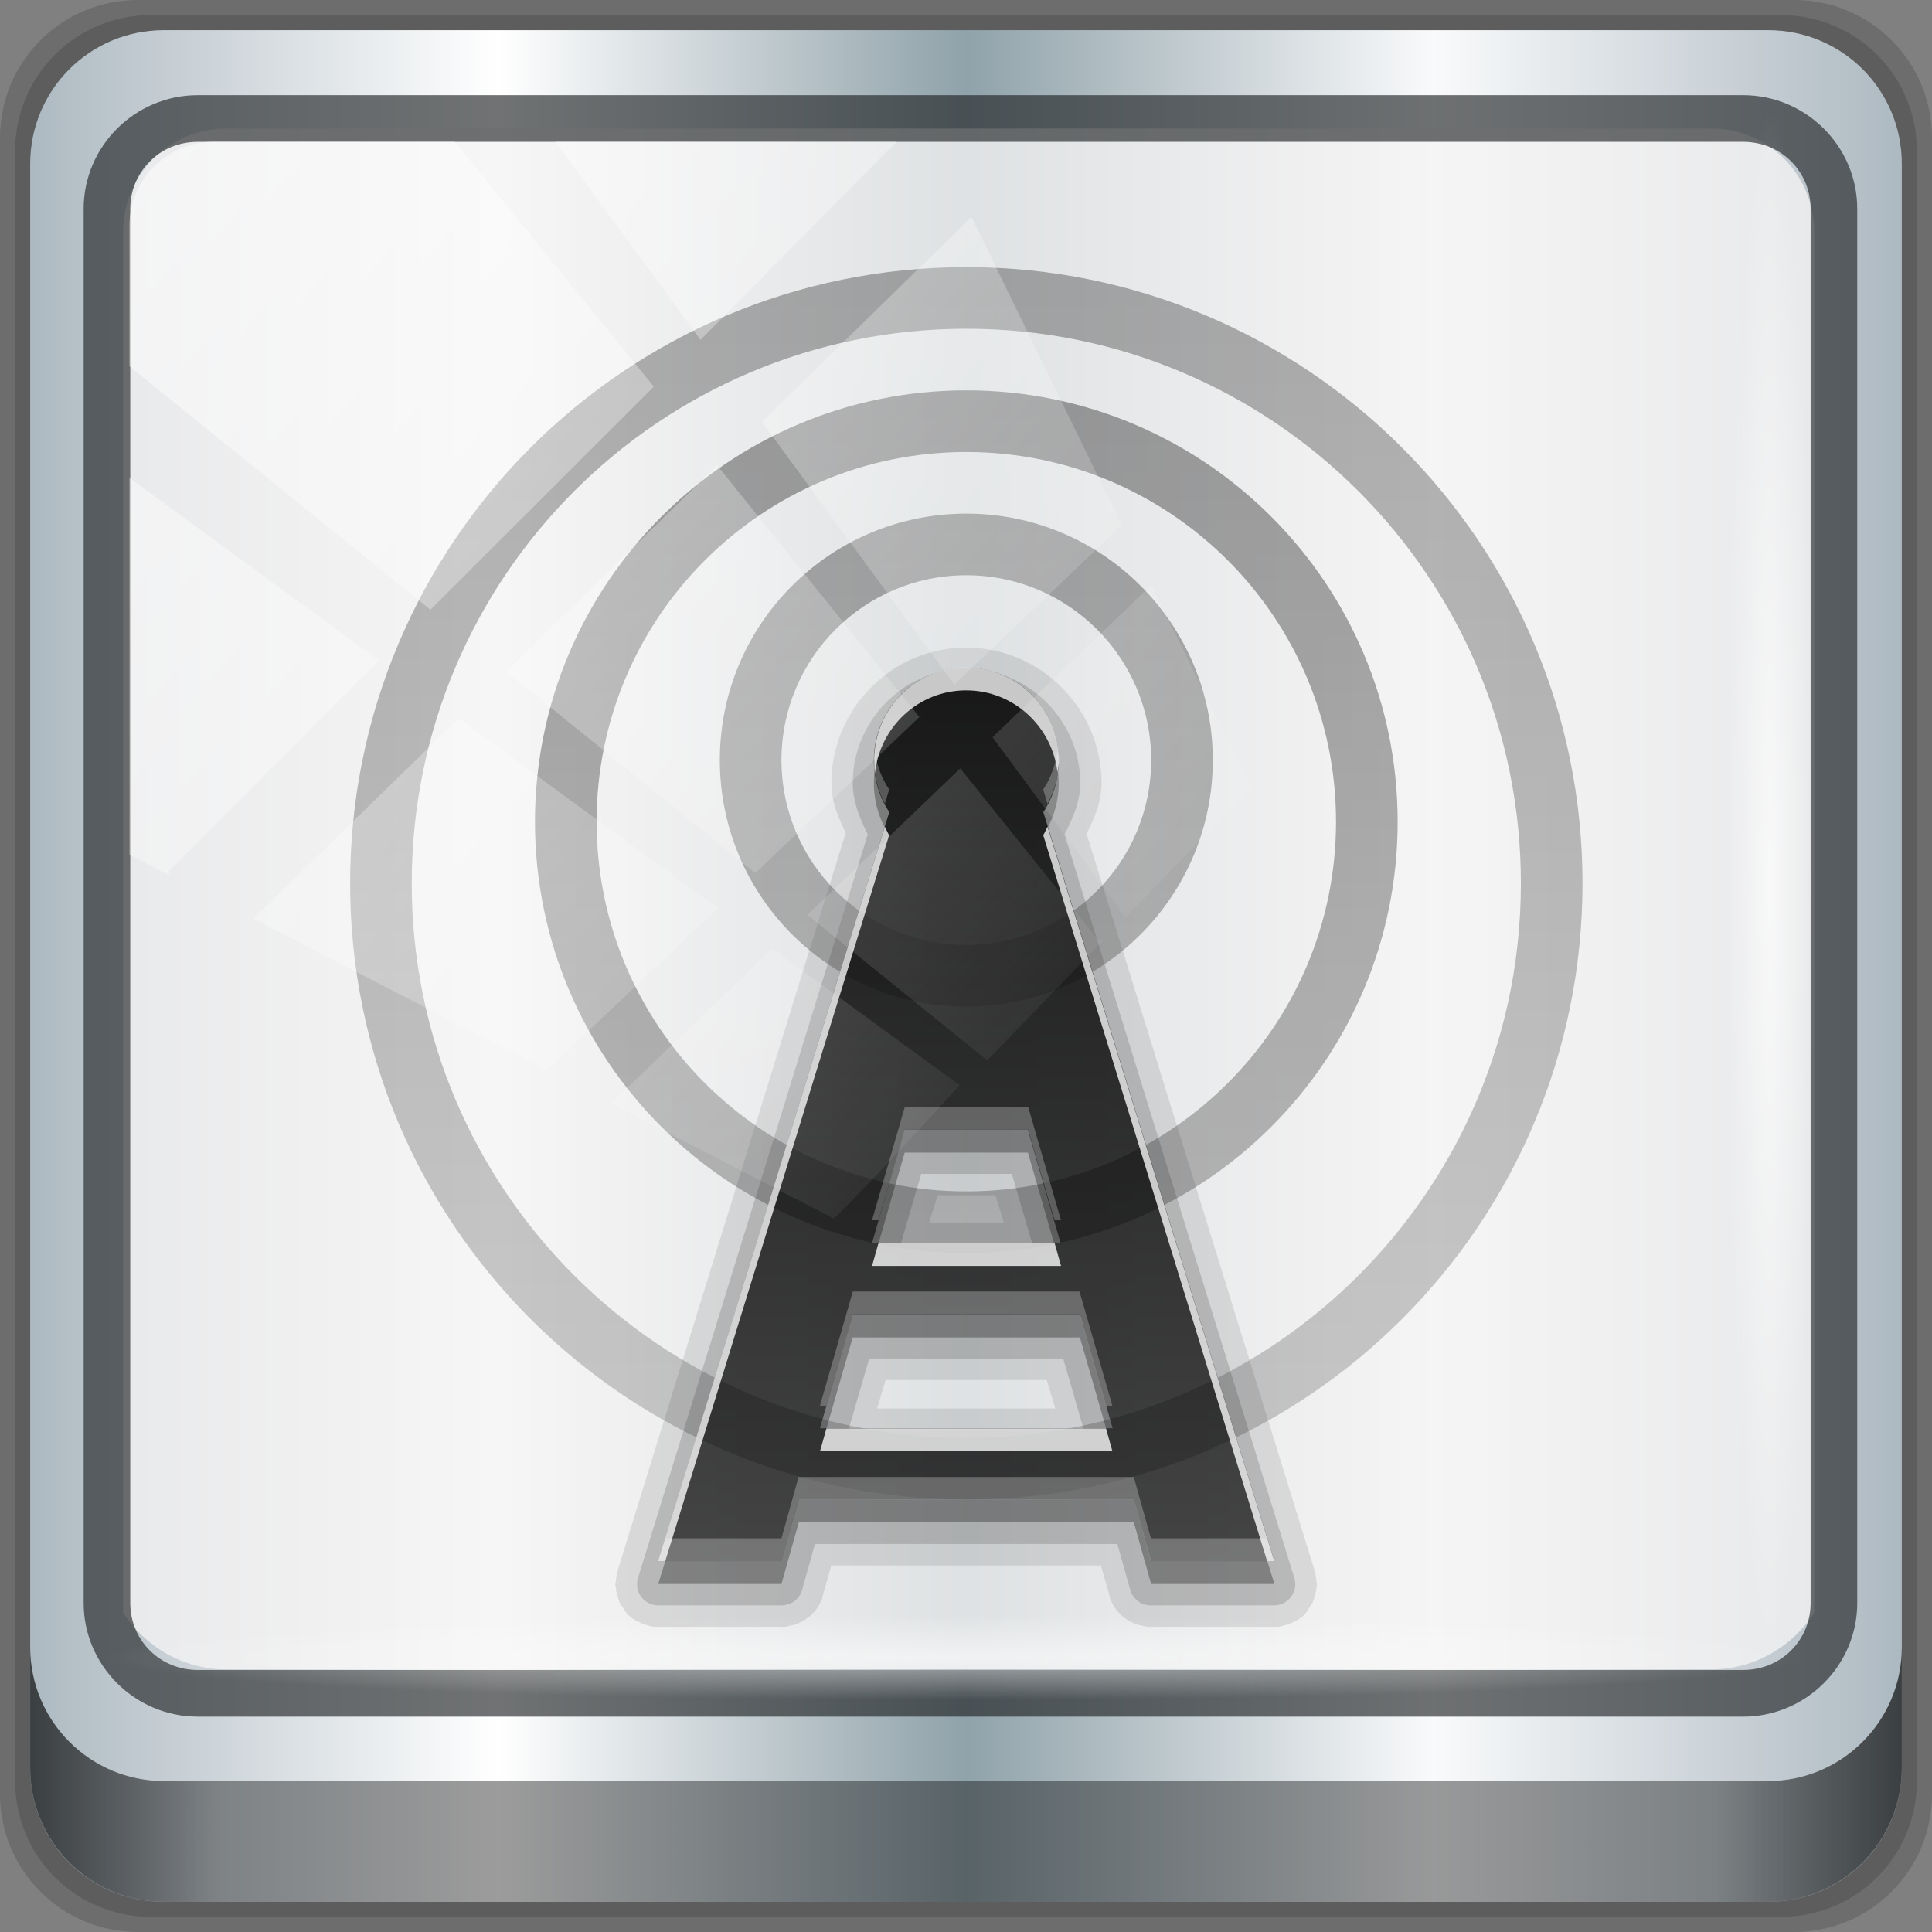 <?xml version="1.0" encoding="UTF-8" standalone="no"?>
<!-- Created with Inkscape (http://www.inkscape.org/) -->

<svg
   xmlns:dc="http://purl.org/dc/elements/1.1/"
   xmlns:cc="http://creativecommons.org/ns#"
   xmlns:rdf="http://www.w3.org/1999/02/22-rdf-syntax-ns#"
   xmlns:svg="http://www.w3.org/2000/svg"
   xmlns="http://www.w3.org/2000/svg"
   xmlns:xlink="http://www.w3.org/1999/xlink"
   xmlns:sodipodi="http://sodipodi.sourceforge.net/DTD/sodipodi-0.dtd"
   xmlns:inkscape="http://www.inkscape.org/namespaces/inkscape"
   width="96"
   height="96"
   viewBox="0 0 96 96"
   version="1.1"
   id="svg1072"
   inkscape:version="0.92.1 r15371"
   sodipodi:docname="internet-radio-new.svg">
  <rect x="0" y="0" width="96" height="96" fill="#808080" stroke="none"/>
  <defs
     id="defs1066">
    <linearGradient
       y2="47"
       x2="90"
       y1="47"
       x1="6"
       gradientTransform="matrix(1.107,0,0,1.107,-4.994,-3.621)"
       gradientUnits="userSpaceOnUse"
       id="linearGradient4071"
       xlink:href="#linearGradient6139-0"
       inkscape:collect="always" />
    <linearGradient
       id="linearGradient6139-0">
      <stop
         style="stop-color:#adb9c1;stop-opacity:1;"
         offset="0"
         id="stop6141-2" />
      <stop
         id="stop6151-0"
         offset="0.25"
         style="stop-color:#ffffff;stop-opacity:1;" />
      <stop
         id="stop6147-1"
         offset="0.5"
         style="stop-color:#90a2aa;stop-opacity:1;" />
      <stop
         style="stop-color:#f9fafb;stop-opacity:1;"
         offset="0.75"
         id="stop6149-4" />
      <stop
         style="stop-color:#adb9c1;stop-opacity:1;"
         offset="1"
         id="stop6143-4" />
    </linearGradient>
    <linearGradient
       gradientUnits="userSpaceOnUse"
       y2="88.172"
       x2="94.5"
       y1="88.172"
       x1="1.5"
       id="linearGradient4129"
       xlink:href="#linearGradient3832-0-6-1-1"
       inkscape:collect="always"
       gradientTransform="translate(0.149,0.415)" />
    <linearGradient
       id="linearGradient3832-0-6-1-1">
      <stop
         id="stop3834-6-3-7-1"
         offset="0"
         style="stop-color:#000000;stop-opacity:1;" />
      <stop
         style="stop-color:#000000;stop-opacity:0.588;"
         offset="0.1"
         id="stop3872-2-4" />
      <stop
         id="stop3844-6-2-7-6"
         offset="0.9"
         style="stop-color:#000000;stop-opacity:0.588;" />
      <stop
         id="stop3836-5-0-2-9"
         offset="1"
         style="stop-color:#000000;stop-opacity:1;" />
    </linearGradient>
    <radialGradient
       r="43.199"
       fy="44.893"
       fx="13.948"
       cy="44.893"
       cx="13.948"
       gradientTransform="matrix(0.975,0,0,0.049,34.048,80.582)"
       gradientUnits="userSpaceOnUse"
       id="radialGradient7462"
       xlink:href="#linearGradient3737"
       inkscape:collect="always" />
    <linearGradient
       id="linearGradient3737">
      <stop
         id="stop3739"
         style="stop-color:#ffffff;stop-opacity:1"
         offset="0" />
      <stop
         id="stop3741"
         style="stop-color:#ffffff;stop-opacity:0"
         offset="1" />
    </linearGradient>
    <radialGradient
       r="43.199"
       fy="44.893"
       fx="13.948"
       cy="44.893"
       cx="13.948"
       gradientTransform="matrix(0.888,0,0,0.049,31.96,-90.317)"
       gradientUnits="userSpaceOnUse"
       id="radialGradient7464"
       xlink:href="#linearGradient3737"
       inkscape:collect="always" />
    <linearGradient
       y2="14.514"
       x2="50.528"
       y1="-28.642"
       x1="2.771"
       gradientUnits="userSpaceOnUse"
       id="linearGradient4767"
       xlink:href="#linearGradient3737"
       inkscape:collect="always" />
    <clipPath
       clipPathUnits="userSpaceOnUse"
       id="clipPath4156-4-1">
      <path
         style="opacity:0.6;fill:#ffffff;fill-opacity:1;stroke:none"
         d="m 27.046,-55.695 -14.214,13.321 h 0.061 l 15.653,21.771 10.231,-10.546 C 38.562,-32.302 27.468,-54.819 27.046,-55.695 Z M 9.647,-39.383 -5.241,-25.321 15.988,-7.806 26.372,-18.383 Z m 31.491,12.951 -9.741,9.714 8.945,12.458 7.781,-7.555 z m -49.84,4.379 -13.754,12.982 26.283,13.846 0.061,-0.062 -0.123,-0.062 L 13.599,-5.401 -8.702,-22.053 Z m 38.015,7.401 -9.803,9.775 11.579,9.559 7.628,-7.401 -8.669,-11.009 z m 20.187,5.674 -7.383,7.216 6.188,8.542 5.82,-6.137 z m -32.195,6.322 -9.557,9.498 13.662,7.185 7.934,-7.678 z m 23.312,2.374 -7.107,6.938 8.363,6.907 5.361,-5.674 -0.061,-0.092 -0.092,0.123 -6.464,-8.203 z m -8.73,8.542 -7.505,7.339 10.354,5.458 c 1.397,-1.321 5.675,-6.123 5.851,-6.322 z"
         id="path4158-0-8"
         inkscape:connector-curvature="0" />
    </clipPath>
    <linearGradient
       x1="1"
       y1="11"
       x2="21"
       y2="11"
       id="linearGradient3089"
       xlink:href="#ButtonShadow-4"
       gradientUnits="userSpaceOnUse"
       gradientTransform="matrix(0,2.7,-2.7,0,77.8,15.6)" />
    <linearGradient
       x1="45.448"
       y1="92.54"
       x2="45.448"
       y2="7.017"
       id="ButtonShadow-4"
       gradientUnits="userSpaceOnUse"
       gradientTransform="scale(1.006,0.994)">
      <stop
         id="stop3750-95"
         style="stop-color:#000000;stop-opacity:1"
         offset="0" />
      <stop
         id="stop3752-93"
         style="stop-color:#000000;stop-opacity:0.588"
         offset="1" />
    </linearGradient>
    <linearGradient
       x1="4"
       y1="10"
       x2="18"
       y2="10"
       id="linearGradient3676"
       xlink:href="#ButtonShadow-4"
       gradientUnits="userSpaceOnUse"
       gradientTransform="matrix(0,2.7,-2.7,0,75.1,12.9)" />
    <linearGradient
       x1="7"
       y1="9"
       x2="15"
       y2="9"
       id="linearGradient3699"
       xlink:href="#linearGradient4281-6-1-6"
       gradientUnits="userSpaceOnUse"
       gradientTransform="matrix(0,2.7,-2.7,0,72.4,10.2)" />
    <linearGradient
       id="linearGradient4281-6-1-6">
      <stop
         id="stop4283-9-3-0"
         style="stop-color:#1e1e1e;stop-opacity:1"
         offset="0" />
      <stop
         id="stop4285-8-23-2"
         style="stop-color:#505050;stop-opacity:1"
         offset="1" />
    </linearGradient>
    <linearGradient
       x1="10"
       y1="7"
       x2="10"
       y2="21.036"
       id="linearGradient3856"
       xlink:href="#ButtonShadow-4"
       gradientUnits="userSpaceOnUse"
       gradientTransform="matrix(2.7,0,0,2.7,18.4,18.3)" />
  </defs>
  <sodipodi:namedview
     id="base"
     pagecolor="#ffffff"
     bordercolor="#666666"
     borderopacity="1.0"
     inkscape:pageopacity="0.0"
     inkscape:pageshadow="2"
     inkscape:zoom="2.5117023"
     inkscape:cx="19.195486"
     inkscape:cy="48"
     inkscape:document-units="px"
     inkscape:current-layer="g2574"
     showgrid="false"
     inkscape:showpageshadow="false"
     units="px"
     inkscape:lockguides="true"
     inkscape:window-width="1280"
     inkscape:window-height="972"
     inkscape:window-x="0"
     inkscape:window-y="26"
     inkscape:window-maximized="1">
    <sodipodi:guide
       position="0,0"
       orientation="0,96"
       id="guide1621"
       inkscape:locked="true" />
    <sodipodi:guide
       position="96,0"
       orientation="-96,0"
       id="guide1623"
       inkscape:locked="true" />
    <sodipodi:guide
       position="96,96"
       orientation="0,-96"
       id="guide1625"
       inkscape:locked="true" />
    <sodipodi:guide
       position="0,96"
       orientation="96,0"
       id="guide1627"
       inkscape:locked="true" />
  </sodipodi:namedview>
  <g
     inkscape:label="Livello 1"
     inkscape:groupmode="layer"
     id="layer1"
     transform="translate(0,-1026.52)">
    <g
       transform="translate(-0.149,1026.105)"
       style="display:inline"
       id="g2574">
      <path
         inkscape:connector-curvature="0"
         id="path3288"
         d="M 89.292,0.415 H 7.006 c -3.799,0 -6.857,3.058 -6.857,6.857 V 89.558 c 0,3.799 3.058,6.857 6.857,6.857 H 89.292 c 3.799,0 6.857,-3.058 6.857,-6.857 V 7.272 c 0,-3.799 -3.058,-6.857 -6.857,-6.857 z"
         style="display:inline;opacity:0.15;fill:#000000;fill-opacity:1;fill-rule:nonzero;stroke:none" />
      <path
         style="display:inline;opacity:0.15;fill:#000000;fill-opacity:1;fill-rule:nonzero;stroke:none"
         d="M 88.649,1.165 H 7.649 c -3.739,0 -6.75,3.01 -6.75,6.75 V 88.915 c 0,3.74 3.011,6.75 6.75,6.75 H 88.649 c 3.74,0 6.75,-3.01 6.75,-6.75 V 7.915 c 0,-3.739 -3.01,-6.75 -6.75,-6.75 z"
         id="path4085"
         inkscape:connector-curvature="0" />
      <path
         inkscape:connector-curvature="0"
         id="rect4251-1"
         d="M 88.006,1.915 H 8.292 c -3.68,0 -6.643,2.963 -6.643,6.643 V 88.272 c 0,3.68 2.963,6.643 6.643,6.643 H 88.006 c 3.68,0 6.643,-2.963 6.643,-6.643 V 8.558 c 0,-3.68 -2.963,-6.643 -6.643,-6.643 z"
         style="display:inline;fill:url(#linearGradient4071);fill-opacity:1;fill-rule:nonzero;stroke:none" />
      <path
         sodipodi:nodetypes="sscccsccscccsss"
         inkscape:connector-curvature="0"
         id="path3400-6"
         d="m 11.39,6.802 c -2.856,0 -5.124,2.288 -5.124,5.171 v 21.427 7.239 39.914 c 1.097,1.684 2.969,2.812 5.124,2.812 h 4.099 65.589 4.099 c 2.155,0 4.027,-1.127 5.124,-2.812 V 40.64 33.401 11.973 c 0,-2.883 -2.268,-5.171 -5.124,-5.171 z"
         style="display:inline;opacity:0.779;fill:#f5f3f3;fill-opacity:1;fill-rule:nonzero;stroke:none;stroke-width:1.03" />
      <path
         style="color:#000000;font-style:normal;font-variant:normal;font-weight:normal;font-stretch:normal;font-size:medium;line-height:normal;font-family:Sans;-inkscape-font-specification:Sans;text-indent:0;text-align:start;text-decoration:none;text-decoration-line:none;letter-spacing:normal;word-spacing:normal;text-transform:none;writing-mode:lr-tb;direction:ltr;baseline-shift:baseline;text-anchor:start;display:inline;overflow:visible;visibility:visible;fill:#1f2224;fill-opacity:0.633;stroke:none;stroke-width:2.376;marker:none;enable-background:accumulate"
         d="m 9.974,5.144 c -3.117,0 -5.668,2.54 -5.668,5.646 v 69.278 c 0,3.106 2.551,5.646 5.668,5.646 H 86.766 c 3.117,0 5.668,-2.54 5.668,-5.646 V 10.79 c 0,-3.106 -2.551,-5.646 -5.668,-5.646 z m 0,2.319 H 86.766 c 1.888,0 3.352,1.48 3.352,3.327 v 69.278 c 0,1.846 -1.464,3.327 -3.352,3.327 H 9.974 c -1.888,0 -3.352,-1.48 -3.352,-3.327 V 10.79 c 0,-1.846 1.464,-3.327 3.352,-3.327 z"
         id="path4989"
         inkscape:connector-curvature="0" />
      <path
         id="path4118"
         d="m 1.649,82.259 v 6 c 0,3.68 2.976,6.656 6.656,6.656 H 87.993 c 3.68,0 6.656,-2.976 6.656,-6.656 v -6 c 0,3.68 -2.976,6.656 -6.656,6.656 H 8.305 c -3.68,0 -6.656,-2.976 -6.656,-6.656 z"
         style="display:inline;opacity:0.658;fill:url(#linearGradient4129);fill-opacity:1;fill-rule:nonzero;stroke:none"
         inkscape:connector-curvature="0" />
      <rect
         ry="4.25"
         rx="0"
         y="80.665"
         x="5.524"
         height="4.25"
         width="84.25"
         id="rect4131"
         style="opacity:0.55;fill:url(#radialGradient7462);fill-opacity:1;stroke:none" />
      <rect
         transform="rotate(90)"
         style="opacity:0.669;fill:url(#radialGradient7464);fill-opacity:1;stroke:none"
         id="rect4141"
         width="76.75"
         height="4.25"
         x="5.975"
         y="-90.234"
         rx="0"
         ry="4.25" />
      <g
         transform="matrix(1.134,0,0,1.134,-3.566,-129.603)"
         style="display:inline"
         id="g1510">
        <path
           d="m 64.518,150.66 c 0,-10.438 -8.462,-18.9 -18.9,-18.9 -10.438,0 -18.9,8.462 -18.9,18.9 0,10.438 8.462,18.9 18.9,18.9 10.438,0 18.9,-8.462 18.9,-18.9 z m -2.7,0 c 0,8.947 -7.253,16.2 -16.2,16.2 -8.947,0 -16.2,-7.253 -16.2,-16.2 0,-8.947 7.253,-16.2 16.2,-16.2 8.947,0 16.2,7.253 16.2,16.2 z"
           inkscape:connector-curvature="0"
           id="path9502"
           style="color:#000000;display:inline;overflow:visible;visibility:visible;opacity:0.3;fill:#aaaaaa;fill-opacity:1;fill-rule:nonzero;stroke:none;stroke-width:1;marker:none;enable-background:accumulate" />
        <path
           d="m 56.418,147.96 c 0,-5.965 -4.835,-10.8 -10.8,-10.8 -5.965,0 -10.8,4.835 -10.8,10.8 0,5.965 4.835,10.8 10.8,10.8 5.965,0 10.8,-4.835 10.8,-10.8 z m -2.7,0 c 0,4.473 -3.626,8.1 -8.1,8.1 -4.474,0 -8.1,-3.627 -8.1,-8.1 0,-4.474 3.626,-8.1 8.1,-8.1 4.474,0 8.1,3.626 8.1,8.1 z"
           inkscape:connector-curvature="0"
           id="path9504"
           style="color:#000000;display:inline;overflow:visible;visibility:visible;opacity:0.3;fill:#aaaaaa;fill-opacity:1;fill-rule:nonzero;stroke:none;stroke-width:1;marker:none;enable-background:accumulate" />
        <path
           inkscape:connector-curvature="0"
           style="color:#000000;display:inline;overflow:visible;visibility:visible;opacity:0.1;fill:#000000;fill-opacity:1;fill-rule:nonzero;stroke:none;stroke-width:1;marker:none;enable-background:accumulate"
           id="path3936"
           d="m 45.612,143.029 c -3.261,0 -5.906,2.692 -5.906,5.938 0,0.858 0.325,1.532 0.625,2.188 l -10,32.344 c 7.8e-5,-2.4e-4 -0.031,0.094 -0.031,0.094 6.4e-5,-2.4e-4 -4.9e-5,0.094 0,0.094 4.9e-5,-2.5e-4 -0.031,0.125 -0.031,0.125 3.5e-5,-2.5e-4 -2e-5,0.094 0,0.094 2e-5,-2.5e-4 -0.031,0.125 -0.031,0.125 6e-6,-2.5e-4 9e-6,0.094 0,0.094 -9e-6,-2.5e-4 0.031,0.125 0.031,0.125 -2.3e-5,-2.5e-4 3.8e-5,0.094 0,0.094 -3.8e-5,-2.5e-4 0.031,0.125 0.031,0.125 -5.2e-5,-2.5e-4 0.031,0.094 0.031,0.094 -6.6e-5,-2.4e-4 0.031,0.125 0.031,0.125 -8e-5,-2.4e-4 0.031,0.094 0.031,0.094 -9.4e-5,-2.3e-4 0.031,0.094 0.031,0.094 -1.08e-4,-2.3e-4 0.063,0.094 0.062,0.094 -1.21e-4,-2.2e-4 0.063,0.094 0.062,0.094 -1.33e-4,-2.1e-4 0.063,0.094 0.062,0.094 -1.45e-4,-2e-4 0.063,0.094 0.062,0.094 -1.57e-4,-2e-4 0.063,0.094 0.062,0.094 -1.68e-4,-1.9e-4 0.063,0.063 0.062,0.062 -1.78e-4,-1.8e-4 0.094,0.094 0.094,0.094 -1.88e-4,-1.7e-4 0.094,0.063 0.094,0.062 -1.98e-4,-1.5e-4 0.094,0.063 0.094,0.062 -2.06e-4,-1.4e-4 0.094,0.063 0.094,0.062 -2.14e-4,-1.3e-4 0.094,0.031 0.094,0.031 -2.21e-4,-1.2e-4 0.094,0.063 0.094,0.062 -2.27e-4,-1e-4 0.094,0.031 0.094,0.031 -2.33e-4,-9e-5 0.094,0.031 0.094,0.031 -2.38e-4,-8e-5 0.125,0.031 0.125,0.031 -2.42e-4,-6e-5 0.094,0.031 0.094,0.031 -2.45e-4,-5e-5 0.125,0.031 0.125,0.031 -2.47e-4,-3e-5 0.094,1e-5 0.094,0 -2.49e-4,-2e-5 0.125,0 0.125,0 h 5.406 c -3.49e-4,-1e-5 0.157,-3e-5 0.156,0 -3.48e-4,2e-5 0.157,-0.031 0.156,-0.031 -3.45e-4,5e-5 0.125,-0.031 0.125,-0.031 -3.39e-4,8e-5 0.157,-0.031 0.156,-0.031 -3.32e-4,1.1e-4 0.157,-0.063 0.156,-0.062 -3.21e-4,1.3e-4 0.125,-0.063 0.125,-0.062 -3.09e-4,1.6e-4 0.125,-0.063 0.125,-0.062 -2.95e-4,1.8e-4 0.125,-0.094 0.125,-0.094 -2.78e-4,2.1e-4 0.125,-0.094 0.125,-0.094 -2.6e-4,2.3e-4 0.125,-0.125 0.125,-0.125 -2.4e-4,2.5e-4 0.094,-0.094 0.094,-0.094 -2.18e-4,2.7e-4 0.094,-0.125 0.094,-0.125 -1.95e-4,2.9e-4 0.094,-0.157 0.094,-0.156 -1.7e-4,3e-4 0.063,-0.125 0.062,-0.125 -1.45e-4,3.2e-4 0.063,-0.125 0.062,-0.125 -1.18e-4,3.3e-4 0.031,-0.157 0.031,-0.156 l 0.375,-1.312 h 11.812 l 0.375,1.312 c -9.1e-5,-3.4e-4 0.031,0.157 0.031,0.156 -1.18e-4,-3.3e-4 0.063,0.125 0.062,0.125 -1.45e-4,-3.2e-4 0.063,0.125 0.062,0.125 -1.7e-4,-3.1e-4 0.094,0.157 0.094,0.156 -1.95e-4,-2.9e-4 0.094,0.125 0.094,0.125 -2.18e-4,-2.8e-4 0.094,0.094 0.094,0.094 -2.4e-4,-2.6e-4 0.125,0.125 0.125,0.125 -2.6e-4,-2.4e-4 0.125,0.094 0.125,0.094 -2.78e-4,-2.1e-4 0.125,0.094 0.125,0.094 -2.95e-4,-1.9e-4 0.125,0.063 0.125,0.062 -3.09e-4,-1.7e-4 0.125,0.063 0.125,0.062 -3.21e-4,-1.4e-4 0.157,0.063 0.156,0.062 -3.32e-4,-1.1e-4 0.157,0.031 0.156,0.031 -3.39e-4,-8e-5 0.125,0.031 0.125,0.031 -3.45e-4,-6e-5 0.157,0.031 0.156,0.031 -3.48e-4,-3e-5 0.157,-1e-5 0.156,0 h 5.406 c -2.49e-4,0 0.125,-2e-5 0.125,0 -2.49e-4,1e-5 0.094,-3e-5 0.094,0 -2.47e-4,3e-5 0.125,-0.031 0.125,-0.031 -2.45e-4,4e-5 0.094,-0.031 0.094,-0.031 -2.42e-4,6e-5 0.125,-0.031 0.125,-0.031 -2.38e-4,7e-5 0.094,-0.031 0.094,-0.031 -2.33e-4,9e-5 0.094,-0.031 0.094,-0.031 -2.27e-4,1e-4 0.094,-0.063 0.094,-0.062 -2.21e-4,1.1e-4 0.094,-0.031 0.094,-0.031 -2.14e-4,1.2e-4 0.094,-0.063 0.094,-0.062 -2.06e-4,1.4e-4 0.094,-0.063 0.094,-0.062 -1.98e-4,1.5e-4 0.094,-0.063 0.094,-0.062 -1.88e-4,1.6e-4 0.094,-0.094 0.094,-0.094 -1.78e-4,1.7e-4 0.063,-0.063 0.062,-0.062 -1.68e-4,1.8e-4 0.063,-0.094 0.062,-0.094 -1.57e-4,1.9e-4 0.063,-0.094 0.062,-0.094 -1.45e-4,2e-4 0.063,-0.094 0.062,-0.094 -1.33e-4,2.1e-4 0.063,-0.094 0.062,-0.094 -1.21e-4,2.2e-4 0.063,-0.094 0.062,-0.094 -1.08e-4,2.2e-4 0.031,-0.094 0.031,-0.094 -9.4e-5,2.3e-4 0.031,-0.094 0.031,-0.094 -8e-5,2.3e-4 0.031,-0.125 0.031,-0.125 -6.6e-5,2.4e-4 0.031,-0.094 0.031,-0.094 -5.2e-5,2.4e-4 0.031,-0.125 0.031,-0.125 -3.8e-5,2.4e-4 2.3e-5,-0.094 0,-0.094 -2.3e-5,2.5e-4 0.031,-0.125 0.031,-0.125 -9e-6,2.5e-4 -6e-6,-0.094 0,-0.094 6e-6,2.5e-4 -0.031,-0.125 -0.031,-0.125 2e-5,2.5e-4 -3.5e-5,-0.094 0,-0.094 3.5e-5,2.4e-4 -0.031,-0.125 -0.031,-0.125 4.9e-5,2.4e-4 -6.4e-5,-0.094 0,-0.094 6.4e-5,2.4e-4 -0.031,-0.094 -0.031,-0.094 l -10,-32.312 c 0.31,-0.645 0.656,-1.331 0.656,-2.219 0,-3.259 -2.678,-5.938 -5.938,-5.938 z m -1.25,24 h 2.531 l 0.375,1.219 h -3.281 z m -2.281,8.094 h 7.062 l 0.375,1.25 h -7.812 z" />
        <path
           inkscape:connector-curvature="0"
           style="color:#000000;display:inline;overflow:visible;visibility:visible;opacity:0.15;fill:#000000;fill-opacity:1;fill-rule:nonzero;stroke:none;stroke-width:1;marker:none;enable-background:accumulate"
           id="path3932"
           d="m 45.612,143.966 c -2.742,0 -4.969,2.266 -4.969,5 0,0.801 0.305,1.547 0.656,2.25 l -10.062,32.562 a 0.929,0.929 0 0 0 0.875,1.219 h 5.406 a 0.929,0.929 0 0 0 0.906,-0.688 l 0.562,-2 h 13.25 l 0.562,2 a 0.929,0.929 0 0 0 0.906,0.688 h 5.406 a 0.929,0.929 0 0 0 0.875,-1.219 l -10.062,-32.562 c 0.357,-0.694 0.688,-1.43 0.688,-2.25 0,-2.742 -2.258,-5 -5,-5 z m -1.969,22.125 h 3.969 l 0.906,3.094 h -5.781 z m -2.281,8.094 h 8.5 l 0.906,3.125 h -10.312 z" />
        <path
           style="color:#000000;display:inline;overflow:visible;visibility:visible;opacity:0.3;fill:#000000;fill-opacity:1;fill-rule:nonzero;stroke:none;stroke-width:1;marker:none;enable-background:accumulate"
           id="path3926"
           inkscape:connector-curvature="0"
           d="m 45.618,144.91 c -2.237,0 -4.05,1.813 -4.05,4.05 0,0.839 0.238,1.632 0.675,2.278 l -10.125,32.822 h 5.4 l 0.759,-2.7 h 14.681 l 0.759,2.7 h 5.4 l -10.125,-32.822 c 0.437,-0.646 0.675,-1.439 0.675,-2.278 0,-2.237 -1.813,-4.05 -4.05,-4.05 z m -2.7,20.25 h 5.4 l 1.434,4.978 h -8.269 z m -2.278,8.1 h 9.956 l 1.434,4.978 h -12.825 z" />
        <path
           d="m 75.1,45.3 c 0,-14.912 -12.088,-27 -27,-27 -14.912,0 -27,12.088 -27,27 0,14.912 12.088,27 27,27 14.912,0 27,-12.088 27,-27 z m -2.7,0 c 0,3.596 -0.781,7.01 -2.183,10.08 C 66.387,63.77 57.925,69.6 48.1,69.6 34.679,69.6 23.8,58.721 23.8,45.3 23.8,31.879 34.679,21 48.1,21 61.521,21 72.4,31.879 72.4,45.3 Z"
           inkscape:connector-curvature="0"
           id="path2880"
           style="color:#000000;display:inline;overflow:visible;visibility:visible;opacity:0.3;fill:url(#linearGradient3089);fill-opacity:1;stroke:none;stroke-width:1;marker:none;enable-background:accumulate"
           transform="translate(-2.482,108.06)" />
        <path
           d="M 67,42.6 C 67,32.162 58.538,23.7 48.1,23.7 c -10.438,0 -18.9,8.462 -18.9,18.9 0,10.438 8.462,18.9 18.9,18.9 10.438,0 18.9,-8.462 18.9,-18.9 z m -2.7,0 c 0,8.947 -7.253,16.2 -16.2,16.2 -8.947,0 -16.2,-7.253 -16.2,-16.2 0,-8.947 7.253,-16.2 16.2,-16.2 8.947,0 16.2,7.253 16.2,16.2 z"
           inkscape:connector-curvature="0"
           id="path3665"
           style="color:#000000;display:inline;overflow:visible;visibility:visible;opacity:0.3;fill:url(#linearGradient3676);fill-opacity:1;fill-rule:nonzero;stroke:none;stroke-width:1;marker:none;enable-background:accumulate"
           transform="translate(-2.482,108.06)" />
        <path
           d="m 58.9,39.9 c 0,-5.965 -4.835,-10.8 -10.8,-10.8 -5.965,0 -10.8,4.835 -10.8,10.8 0,5.965 4.835,10.8 10.8,10.8 5.965,0 10.8,-4.835 10.8,-10.8 z m -2.7,0 c 0,4.474 -3.626,8.1 -8.1,8.1 -4.474,0 -8.1,-3.626 -8.1,-8.1 0,-4.474 3.626,-8.1 8.1,-8.1 4.474,0 8.1,3.626 8.1,8.1 z"
           inkscape:connector-curvature="0"
           id="path3688"
           style="color:#000000;display:inline;overflow:visible;visibility:visible;opacity:0.3;fill:url(#linearGradient3699);fill-opacity:1;fill-rule:nonzero;stroke:none;stroke-width:1;marker:none;enable-background:accumulate"
           transform="translate(-2.482,108.06)" />
        <path
           d="m 48.1,35.85 c -2.237,0 -4.05,1.813 -4.05,4.05 0,0.839 0.238,1.632 0.675,2.278 L 34.6,75 H 40 l 0.759,-2.7 h 14.681 L 56.2,75 h 5.4 L 51.475,42.178 C 51.912,41.532 52.15,40.739 52.15,39.9 c 0,-2.237 -1.813,-4.05 -4.05,-4.05 z M 45.4,56.1 h 5.4 l 1.434,4.978 h -8.269 z m -2.278,8.1 h 9.956 l 1.434,4.978 h -12.825 z"
           inkscape:connector-curvature="0"
           id="path3841"
           style="color:#000000;display:inline;overflow:visible;visibility:visible;opacity:0.792;fill:url(#linearGradient3856);fill-opacity:1;fill-rule:nonzero;stroke:none;stroke-width:1;marker:none;enable-background:accumulate"
           transform="translate(-2.482,108.06)" />
        <path
           style="color:#000000;display:inline;overflow:visible;visibility:visible;opacity:0.75;fill:#ffffff;fill-opacity:1;fill-rule:nonzero;stroke:none;stroke-width:1;marker:none;enable-background:accumulate"
           id="path3898"
           inkscape:connector-curvature="0"
           d="m 45.612,143.904 c -2.237,0 -4.031,1.826 -4.031,4.062 0,0.199 0.005,0.401 0.031,0.594 0.207,-2.042 1.903,-3.656 4,-3.656 2.075,0 3.764,1.582 4,3.594 0.021,-0.173 0.062,-0.353 0.062,-0.531 0,-2.237 -1.826,-4.062 -4.062,-4.062 z m -3.562,6.969 -9.938,32.188 h 0.312 l 9.812,-31.812 c -0.076,-0.113 -0.124,-0.254 -0.188,-0.375 z m 7.125,0 c -0.064,0.121 -0.111,0.262 -0.188,0.375 l 9.812,31.812 h 0.312 z m -7.406,18.25 -0.281,1 h 8.281 l -0.281,-1 z m -2.281,8.125 -0.281,1 h 12.812 l -0.281,-1 z" />
        <path
           style="color:#000000;display:inline;overflow:visible;visibility:visible;opacity:0.266;fill:#fefefe;fill-opacity:1;fill-rule:nonzero;stroke:none;stroke-width:1;marker:none;enable-background:accumulate"
           id="path3917"
           inkscape:connector-curvature="0"
           d="m 49.612,147.498 c -0.078,0.641 -0.281,1.241 -0.625,1.75 l 0.188,0.625 c 0.302,-0.573 0.5,-1.214 0.5,-1.906 0,-0.162 -0.044,-0.312 -0.062,-0.469 z m -8,0.094 c -0.012,0.126 -0.031,0.246 -0.031,0.375 0,0.693 0.166,1.333 0.469,1.906 l 0.188,-0.625 c -0.328,-0.485 -0.538,-1.049 -0.625,-1.656 z m 1.312,15.562 -1.438,4.969 h 0.281 l 1.156,-3.969 h 5.406 l 1.156,3.969 h 0.281 l -1.438,-4.969 z m -2.281,8.094 -1.438,5 h 0.281 l 1.156,-4 h 9.938 l 1.156,4 h 0.281 l -1.438,-5 z m -2.375,8.125 -0.75,2.688 h -5.094 l -0.312,1 h 5.406 l 0.75,-2.688 h 14.688 l 0.75,2.688 h 5.406 l -0.312,-1 h -5.094 l -0.75,-2.688 z" />
      </g>
      <rect
         clip-path="url(#clipPath4156-4-1)"
         ry="3.957"
         rx="3.957"
         y="-30"
         x="2"
         height="69.024"
         width="75.966"
         id="rect4146"
         style="opacity:0.508;fill:url(#linearGradient4767);fill-opacity:1;stroke:none"
         transform="matrix(1.069,0,0,1.048,4.444,38.894)" />
    </g>
  </g>
</svg>
